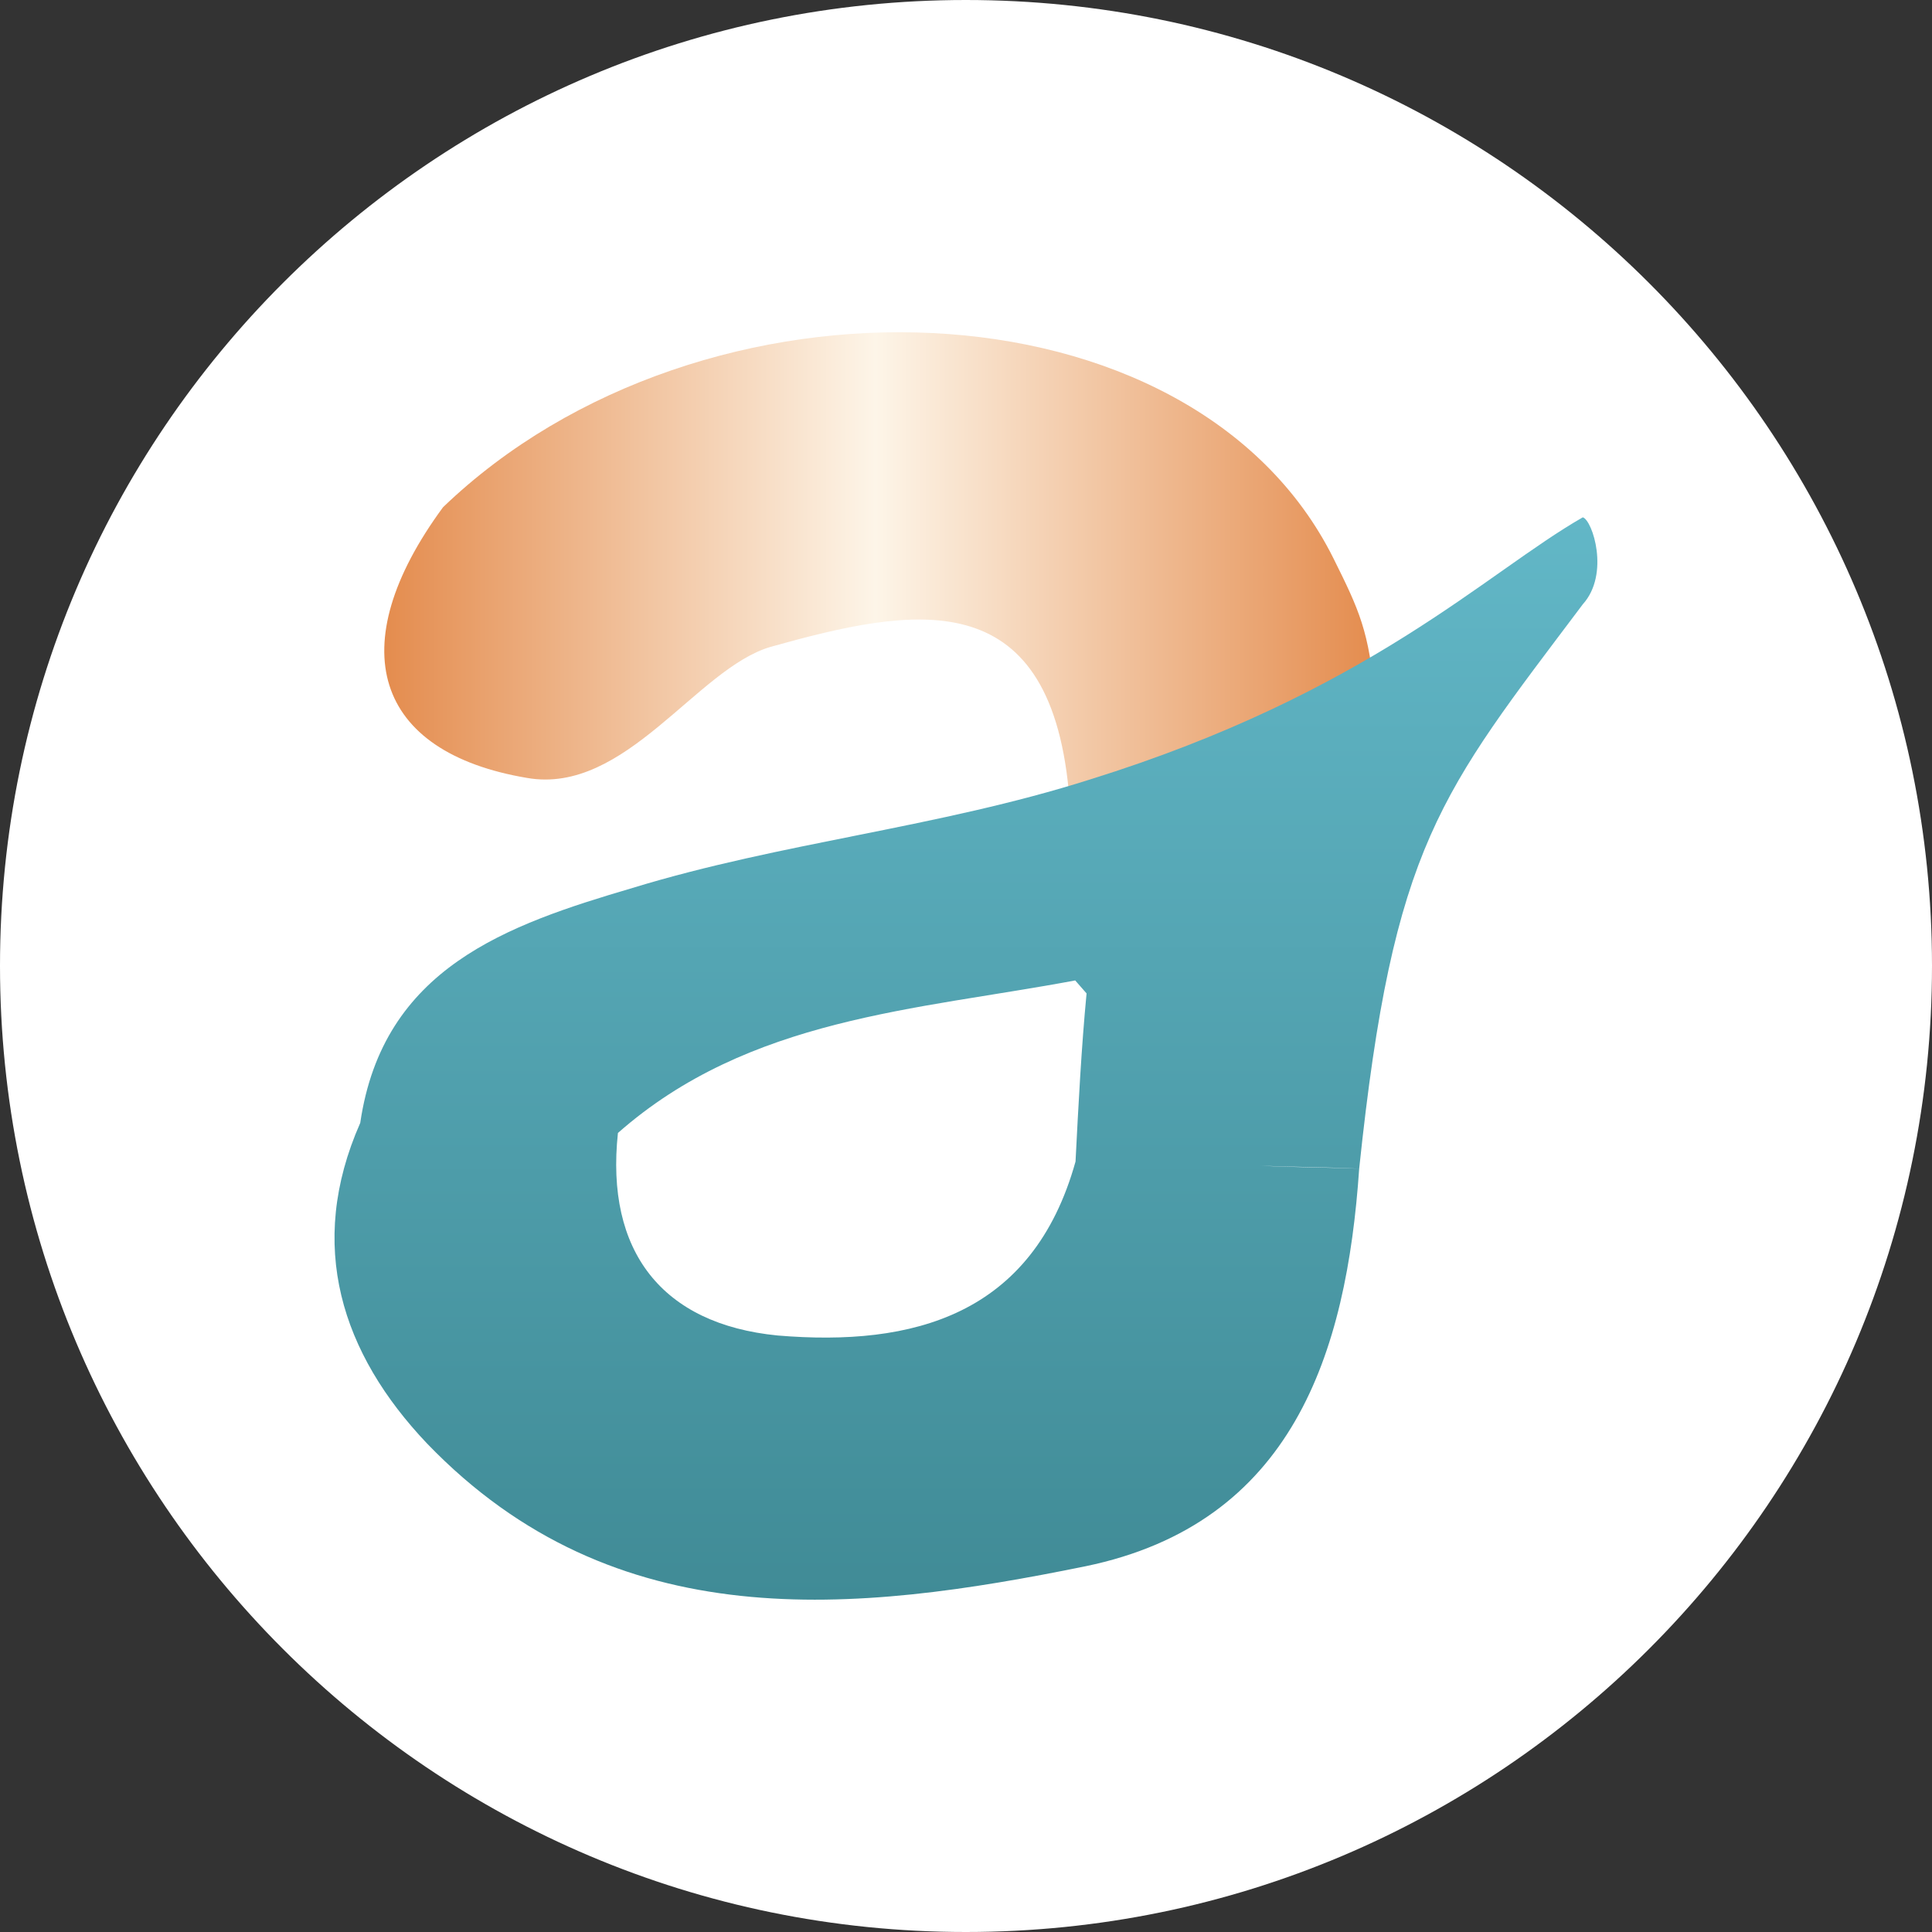 <?xml version="1.0" encoding="utf-8"?>
<!-- Generator: Adobe Illustrator 26.3.1, SVG Export Plug-In . SVG Version: 6.00 Build 0)  -->
<svg version="1.1" id="Layer_1" xmlns="http://www.w3.org/2000/svg" xmlns:xlink="http://www.w3.org/1999/xlink" x="0px" y="0px"
	 viewBox="0 0 595.3 595.3" style="enable-background:new 0 0 595.3 595.3;" xml:space="preserve">
<rect x="0" y="0" width="595.3" height="595.3" fill="#333333" stroke="none"/>
<style type="text/css">
	.st0{fill:#FFFFFF;}
	.st1{fill:url(#SVGID_1_);}
	.st2{fill:url(#SVGID_00000098931328577413002820000001480563167737325705_);}
</style>
<path class="st0" d="M297.6,595.3L297.6,595.3C133.3,595.3,0,462,0,297.6l0,0C0,133.3,133.3,0,297.6,0l0,0
	C462,0,595.3,133.3,595.3,297.6l0,0C595.3,462,462,595.3,297.6,595.3z"/>
<g>
	
		<linearGradient id="SVGID_1_" gradientUnits="userSpaceOnUse" x1="423.638" y1="421.903" x2="118.374" y2="421.903" gradientTransform="matrix(1 0 0 -1 0 595.276)">
		<stop  offset="0" style="stop-color:#E48C4E"/>
		<stop  offset="0.504" style="stop-color:#FDF5E8"/>
		<stop  offset="1" style="stop-color:#E48C4E"/>
	</linearGradient>
	<path class="st1" d="M410.9,172.1c-43.5-87.4-194.5-92.6-274.4-15.8c-31.6,43-21.1,75.5,25.9,83.4c30.3,5.3,52.3-33.8,75.1-40.4
		c43.9-12.3,85.6-20.2,91.8,44.3c35.6,4,68.5-11.9,94.4-28.1C421.9,194.5,418.8,188,410.9,172.1z"/>
	
		<linearGradient id="SVGID_00000060751172231478326900000001255380946511539328_" gradientUnits="userSpaceOnUse" x1="297.65" y1="435.86" x2="297.65" y2="102.385" gradientTransform="matrix(1 0 0 -1 0 595.276)">
		<stop  offset="0" style="stop-color:#62B7C7"/>
		<stop  offset="1" style="stop-color:#408B96"/>
	</linearGradient>
	<path style="fill:url(#SVGID_00000060751172231478326900000001255380946511539328_);" d="M487.7,159.4
		c-29.9,17.1-65.9,54-151.9,80.8c-47,14.9-94.8,19.3-140.9,33.4C156.2,285,118,298.2,111,346c-16.7,37.8-5.7,71.1,20.6,98.8
		c58,60.2,131.7,52.3,202.9,37.8c63.7-13.2,80.4-65.4,84.3-122.5c-10.1-0.4-20.2-0.4-30.3-0.9c10.1,0.4,20.2,0.4,30.3,0.9
		c10.5-100.1,25-115.5,68.9-173.9C496.1,176.9,490.7,160.3,487.7,159.4z M331.4,357.9L331.4,357.9c-13.2,47.4-50.1,57.1-91.8,53.6
		c-35.6-3.5-53.1-25.9-49.2-62.4c40.4-35.6,91.8-37.8,140.9-47l3.5,4C333.2,322.8,332.3,340.3,331.4,357.9z"/>
</g>
</svg>
